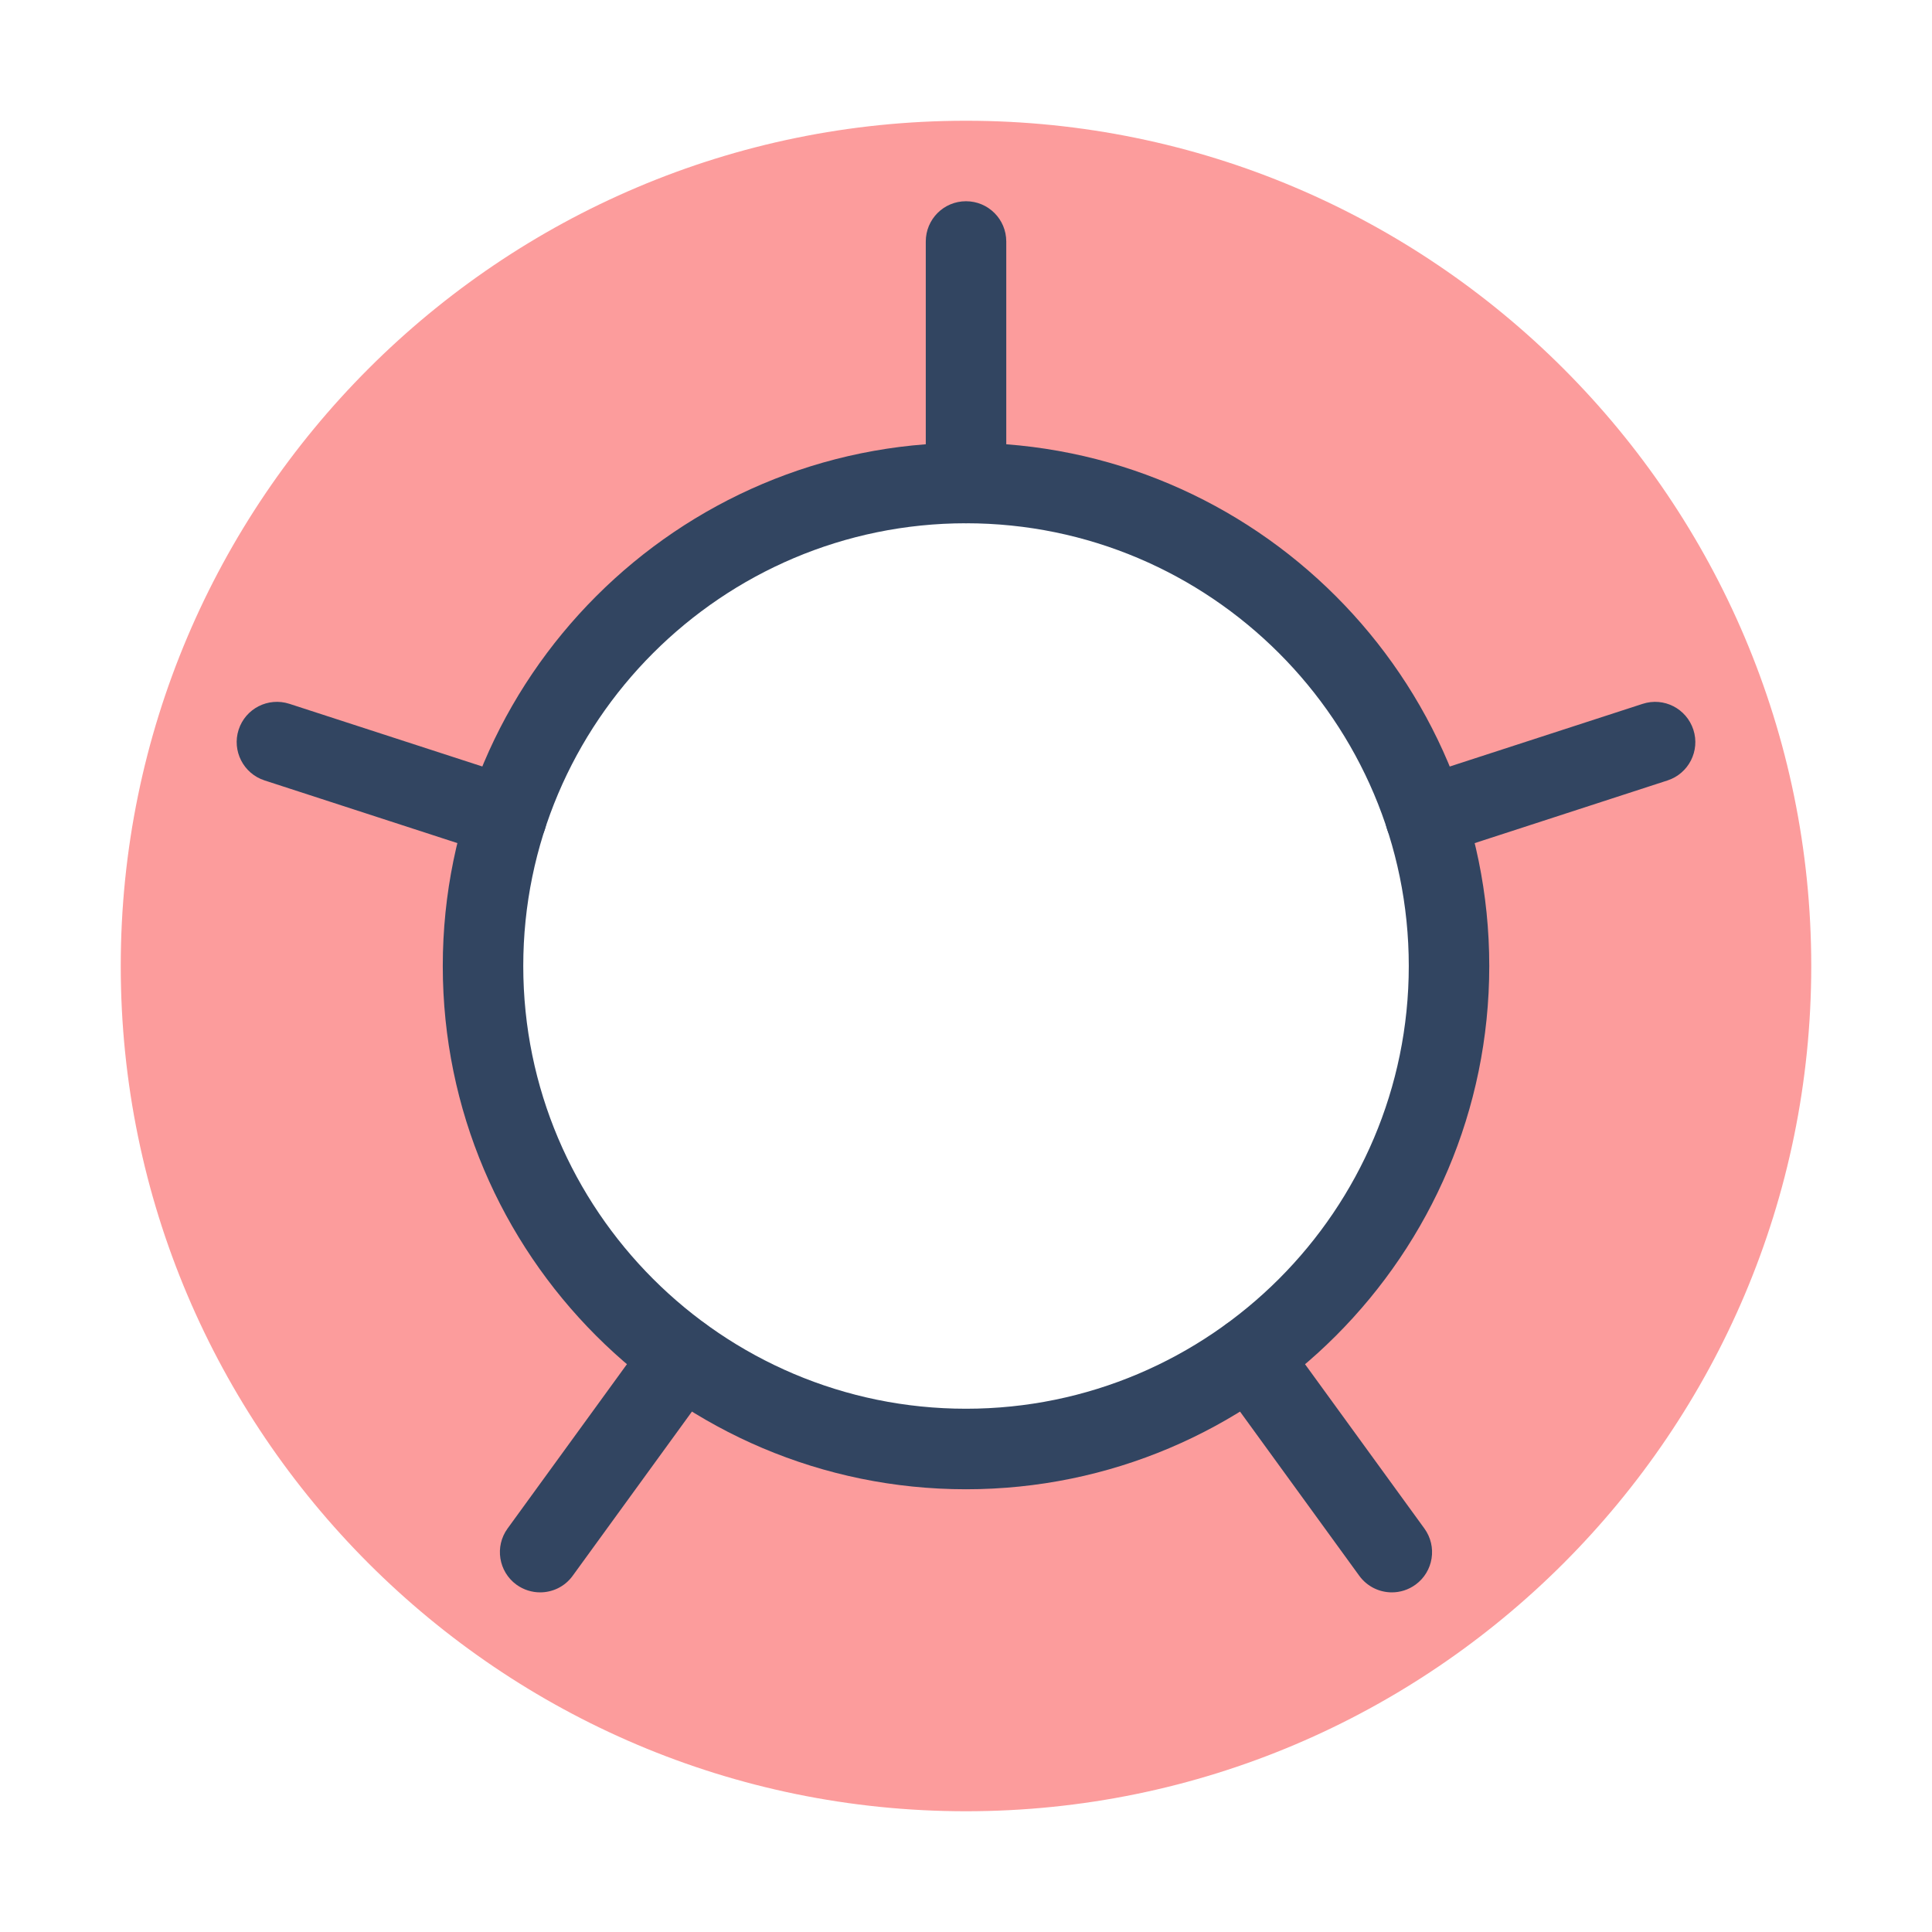 <svg width="44" height="44" viewBox="0 0 44 44" fill="none" xmlns="http://www.w3.org/2000/svg">
<path d="M22 2.75C11.385 2.75 2.75 11.385 2.75 22C2.75 32.615 11.385 41.25 22 41.25C32.615 41.25 41.25 32.615 41.25 22C41.25 11.385 32.615 2.75 22 2.75ZM22 33C15.922 33 11 28.078 11 22C11 15.922 15.922 11 22 11C28.078 11 33 15.922 33 22C33 28.078 28.078 33 22 33Z" fill="#FC9C9C"/>
<path d="M22 11.917C21.493 11.917 21.084 11.507 21.084 11V5.5C21.084 4.993 21.493 4.583 22 4.583C22.507 4.583 22.917 4.993 22.917 5.5V11C22.917 11.507 22.507 11.917 22 11.917Z" fill="#324561"/>
<path d="M11.538 19.518C11.444 19.518 11.349 19.503 11.254 19.473L6.023 17.773C5.543 17.616 5.279 17.099 5.435 16.617C5.592 16.137 6.105 15.873 6.591 16.029L11.821 17.728C12.302 17.885 12.566 18.402 12.41 18.884C12.283 19.271 11.925 19.518 11.538 19.518Z" fill="#324561"/>
<path d="M12.301 36.265C12.114 36.265 11.926 36.208 11.762 36.09C11.354 35.793 11.262 35.22 11.56 34.81L14.792 30.361C15.089 29.95 15.661 29.859 16.072 30.158C16.481 30.455 16.572 31.028 16.274 31.438L13.042 35.888C12.863 36.135 12.585 36.265 12.301 36.265Z" fill="#324561"/>
<path d="M31.699 36.265C31.415 36.265 31.137 36.134 30.957 35.888L27.725 31.438C27.427 31.028 27.518 30.455 27.927 30.158C28.339 29.86 28.911 29.951 29.207 30.361L32.439 34.81C32.737 35.22 32.646 35.793 32.237 36.09C32.074 36.208 31.886 36.265 31.699 36.265Z" fill="#324561"/>
<path d="M32.462 19.518C32.075 19.518 31.717 19.271 31.59 18.885C31.433 18.404 31.697 17.886 32.179 17.729L37.409 16.03C37.895 15.872 38.407 16.137 38.565 16.618C38.722 17.099 38.458 17.617 37.977 17.774L32.746 19.474C32.651 19.503 32.556 19.518 32.462 19.518Z" fill="#324561"/>
<path d="M22 33.917C15.43 33.917 10.084 28.571 10.084 22C10.084 15.429 15.43 10.083 22 10.083C28.571 10.083 33.917 15.429 33.917 22C33.917 28.571 28.571 33.917 22 33.917ZM22 11.917C16.441 11.917 11.917 16.441 11.917 22C11.917 27.56 16.441 32.083 22 32.083C27.56 32.083 32.084 27.56 32.084 22C32.084 16.441 27.56 11.917 22 11.917Z" fill="#324561"/>
</svg>
